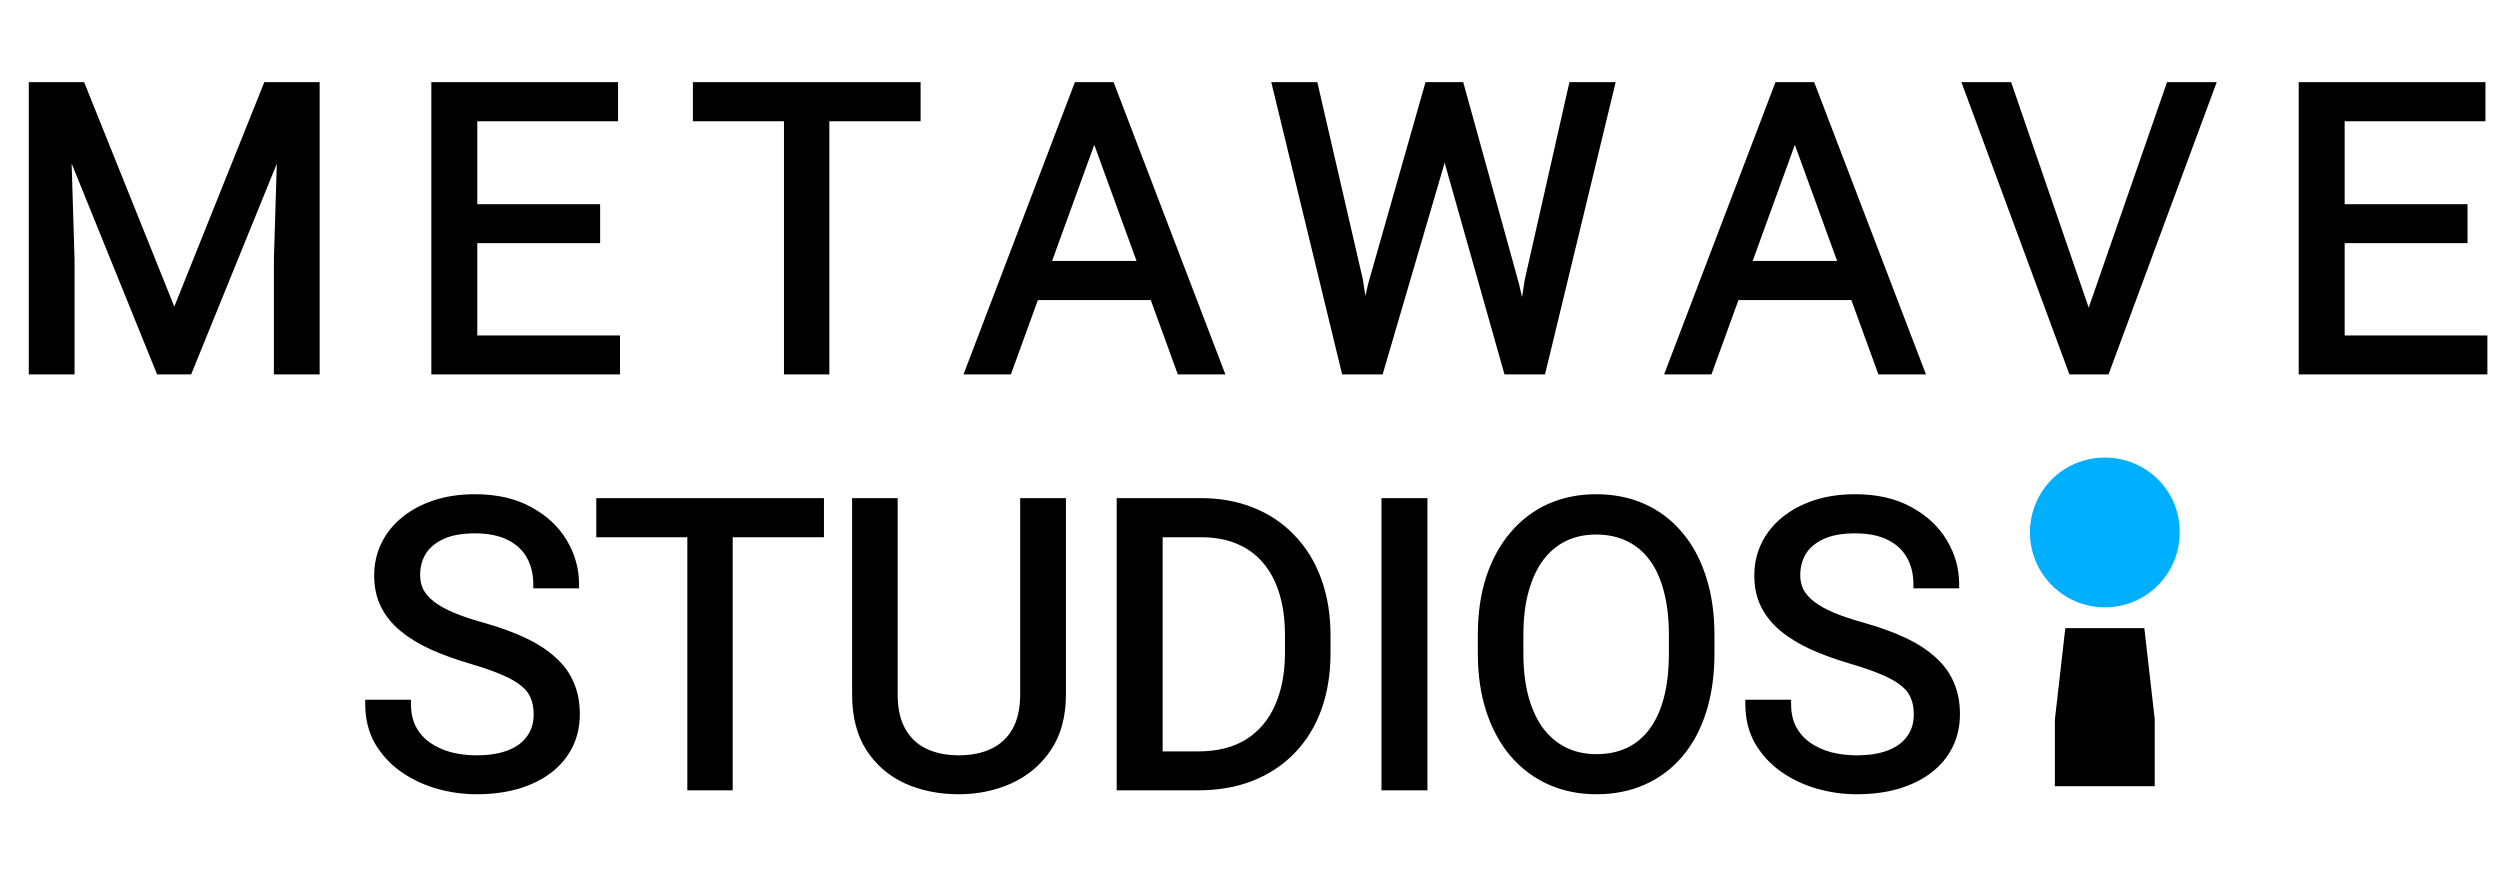 <svg width="601" height="213" viewBox="0 0 601 213" fill="none" xmlns="http://www.w3.org/2000/svg">
<path d="M10.781 20.75H19.547L41.906 76.391L64.219 20.75H73.031L45.281 89H38.438L10.781 20.75ZM7.922 20.75H15.656L16.922 62.375V89H7.922V20.75ZM68.109 20.75H75.844V89H66.844V62.375L68.109 20.75ZM148.054 81.641V89H111.913V81.641H148.054ZM113.741 20.75V89H104.694V20.75H113.741ZM143.272 50.094V57.453H111.913V50.094H143.272ZM147.585 20.75V28.156H111.913V20.75H147.585ZM198.373 20.75V89H189.467V20.75H198.373ZM220.311 20.75V28.156H167.576V20.75H220.311ZM264.911 26.797L242.318 89H233.083L259.099 20.75H265.052L264.911 26.797ZM283.849 89L261.208 26.797L261.068 20.75H267.021L293.13 89H283.849ZM282.677 63.734V71.141H244.333V63.734H282.677ZM329.902 68.375L343.449 20.75H350.012L346.215 39.266L331.637 89H325.121L329.902 68.375ZM315.887 20.75L326.668 67.438L329.902 89H323.434L306.887 20.75H315.887ZM367.543 67.391L378.09 20.75H387.137L370.637 89H364.168L367.543 67.391ZM350.996 20.75L364.168 68.375L368.949 89H362.434L348.371 39.266L344.527 20.75H350.996ZM433.331 26.797L410.737 89H401.503L427.519 20.75H433.472L433.331 26.797ZM452.269 89L429.628 26.797L429.487 20.75H435.441L461.55 89H452.269ZM451.097 63.734V71.141H412.753V63.734H451.097ZM501.557 78.641L521.666 20.75H531.463L506.198 89H499.213L501.557 78.641ZM482.76 20.75L502.682 78.641L505.166 89H498.182L472.963 20.75H482.76ZM596.97 81.641V89H560.829V81.641H596.97ZM562.657 20.75V89H553.611V20.75H562.657ZM592.189 50.094V57.453H560.829V50.094H592.189ZM596.501 20.75V28.156H560.829V20.75H596.501Z" fill="black"/>
<path d="M10.781 20.75V19.75H9.297L9.854 21.126L10.781 20.75ZM19.547 20.75L20.475 20.377L20.223 19.75H19.547V20.75ZM41.906 76.391L40.978 76.763L41.907 79.075L42.834 76.763L41.906 76.391ZM64.219 20.75V19.75H63.542L63.291 20.378L64.219 20.75ZM73.031 20.75L73.958 21.127L74.517 19.75H73.031V20.75ZM45.281 89V90H45.954L46.208 89.377L45.281 89ZM38.438 89L37.511 89.376L37.764 90H38.438V89ZM7.922 20.75V19.75H6.922V20.75H7.922ZM15.656 20.75L16.656 20.72L16.626 19.75H15.656V20.75ZM16.922 62.375H17.922V62.36L17.921 62.345L16.922 62.375ZM16.922 89V90H17.922V89H16.922ZM7.922 89H6.922V90H7.922V89ZM68.109 20.75V19.75H67.139L67.11 20.72L68.109 20.75ZM75.844 20.75H76.844V19.75H75.844V20.75ZM75.844 89V90H76.844V89H75.844ZM66.844 89H65.844V90H66.844V89ZM66.844 62.375L65.844 62.345L65.844 62.36V62.375H66.844ZM10.781 21.75H19.547V19.75H10.781V21.75ZM18.619 21.123L40.978 76.763L42.834 76.018L20.475 20.377L18.619 21.123ZM42.834 76.763L65.147 21.122L63.291 20.378L40.978 76.018L42.834 76.763ZM64.219 21.75H73.031V19.75H64.219V21.75ZM72.105 20.373L44.355 88.623L46.208 89.377L73.958 21.127L72.105 20.373ZM45.281 88H38.438V90H45.281V88ZM39.364 88.624L11.708 20.374L9.854 21.126L37.511 89.376L39.364 88.624ZM7.922 21.75H15.656V19.75H7.922V21.75ZM14.657 20.78L15.922 62.405L17.921 62.345L16.656 20.72L14.657 20.78ZM15.922 62.375V89H17.922V62.375H15.922ZM16.922 88H7.922V90H16.922V88ZM8.922 89V20.75H6.922V89H8.922ZM68.109 21.75H75.844V19.75H68.109V21.75ZM74.844 20.75V89H76.844V20.75H74.844ZM75.844 88H66.844V90H75.844V88ZM67.844 89V62.375H65.844V89H67.844ZM67.843 62.405L69.109 20.78L67.11 20.72L65.844 62.345L67.843 62.405ZM148.054 81.641H149.054V80.641H148.054V81.641ZM148.054 89V90H149.054V89H148.054ZM111.913 89H110.913V90H111.913V89ZM111.913 81.641V80.641H110.913V81.641H111.913ZM113.741 20.75H114.741V19.75H113.741V20.75ZM113.741 89V90H114.741V89H113.741ZM104.694 89H103.694V90H104.694V89ZM104.694 20.75V19.75H103.694V20.75H104.694ZM143.272 50.094H144.272V49.094H143.272V50.094ZM143.272 57.453V58.453H144.272V57.453H143.272ZM111.913 57.453H110.913V58.453H111.913V57.453ZM111.913 50.094V49.094H110.913V50.094H111.913ZM147.585 20.75H148.585V19.75H147.585V20.75ZM147.585 28.156V29.156H148.585V28.156H147.585ZM111.913 28.156H110.913V29.156H111.913V28.156ZM111.913 20.75V19.75H110.913V20.75H111.913ZM147.054 81.641V89H149.054V81.641H147.054ZM148.054 88H111.913V90H148.054V88ZM112.913 89V81.641H110.913V89H112.913ZM111.913 82.641H148.054V80.641H111.913V82.641ZM112.741 20.75V89H114.741V20.75H112.741ZM113.741 88H104.694V90H113.741V88ZM105.694 89V20.75H103.694V89H105.694ZM104.694 21.75H113.741V19.75H104.694V21.75ZM142.272 50.094V57.453H144.272V50.094H142.272ZM143.272 56.453H111.913V58.453H143.272V56.453ZM112.913 57.453V50.094H110.913V57.453H112.913ZM111.913 51.094H143.272V49.094H111.913V51.094ZM146.585 20.75V28.156H148.585V20.75H146.585ZM147.585 27.156H111.913V29.156H147.585V27.156ZM112.913 28.156V20.75H110.913V28.156H112.913ZM111.913 21.75H147.585V19.75H111.913V21.75ZM198.373 20.75H199.373V19.75H198.373V20.75ZM198.373 89V90H199.373V89H198.373ZM189.467 89H188.467V90H189.467V89ZM189.467 20.75V19.75H188.467V20.75H189.467ZM220.311 20.75H221.311V19.75H220.311V20.75ZM220.311 28.156V29.156H221.311V28.156H220.311ZM167.576 28.156H166.576V29.156H167.576V28.156ZM167.576 20.75V19.75H166.576V20.75H167.576ZM197.373 20.75V89H199.373V20.75H197.373ZM198.373 88H189.467V90H198.373V88ZM190.467 89V20.75H188.467V89H190.467ZM189.467 21.75H198.373V19.75H189.467V21.75ZM219.311 20.75V28.156H221.311V20.75H219.311ZM220.311 27.156H167.576V29.156H220.311V27.156ZM168.576 28.156V20.75H166.576V28.156H168.576ZM167.576 21.75H220.311V19.75H167.576V21.75ZM264.911 26.797L265.851 27.138L265.907 26.984L265.911 26.82L264.911 26.797ZM242.318 89V90H243.018L243.257 89.341L242.318 89ZM233.083 89L232.149 88.644L231.632 90H233.083V89ZM259.099 20.75V19.75H258.41L258.164 20.394L259.099 20.75ZM265.052 20.75L266.052 20.773L266.075 19.75H265.052V20.75ZM283.849 89L282.909 89.342L283.149 90H283.849V89ZM261.208 26.797L260.208 26.82L260.212 26.984L260.268 27.139L261.208 26.797ZM261.068 20.75V19.75H260.044L260.068 20.773L261.068 20.75ZM267.021 20.75L267.955 20.393L267.709 19.75H267.021V20.75ZM293.13 89V90H294.583L294.064 88.643L293.13 89ZM282.677 63.734H283.677V62.734H282.677V63.734ZM282.677 71.141V72.141H283.677V71.141H282.677ZM244.333 71.141H243.333V72.141H244.333V71.141ZM244.333 63.734V62.734H243.333V63.734H244.333ZM263.971 26.456L241.378 88.659L243.257 89.341L265.851 27.138L263.971 26.456ZM242.318 88H233.083V90H242.318V88ZM234.018 89.356L260.033 21.106L258.164 20.394L232.149 88.644L234.018 89.356ZM259.099 21.75H265.052V19.75H259.099V21.75ZM264.052 20.727L263.912 26.774L265.911 26.82L266.052 20.773L264.052 20.727ZM284.788 88.658L262.148 26.455L260.268 27.139L282.909 89.342L284.788 88.658ZM262.208 26.774L262.067 20.727L260.068 20.773L260.208 26.82L262.208 26.774ZM261.068 21.75H267.021V19.75H261.068V21.75ZM266.087 21.107L292.196 89.357L294.064 88.643L267.955 20.393L266.087 21.107ZM293.13 88H283.849V90H293.13V88ZM281.677 63.734V71.141H283.677V63.734H281.677ZM282.677 70.141H244.333V72.141H282.677V70.141ZM245.333 71.141V63.734H243.333V71.141H245.333ZM244.333 64.734H282.677V62.734H244.333V64.734ZM329.902 68.375L328.941 68.101L328.934 68.125L328.928 68.149L329.902 68.375ZM343.449 20.75V19.75H342.694L342.488 20.476L343.449 20.75ZM350.012 20.75L350.991 20.951L351.238 19.75H350.012V20.75ZM346.215 39.266L347.175 39.547L347.186 39.507L347.195 39.467L346.215 39.266ZM331.637 89V90H332.386L332.596 89.281L331.637 89ZM325.121 89L324.147 88.774L323.863 90H325.121V89ZM315.887 20.75L316.861 20.525L316.682 19.75H315.887V20.75ZM326.668 67.438L327.657 67.289L327.651 67.251L327.642 67.213L326.668 67.438ZM329.902 89V90H331.064L330.891 88.852L329.902 89ZM323.434 89L322.462 89.236L322.647 90H323.434V89ZM306.887 20.75V19.75H305.615L305.915 20.986L306.887 20.75ZM367.543 67.391L366.568 67.17L366.56 67.203L366.555 67.236L367.543 67.391ZM378.09 20.75V19.75H377.291L377.115 20.529L378.09 20.75ZM387.137 20.75L388.109 20.985L388.407 19.75H387.137V20.75ZM370.637 89V90H371.424L371.609 89.235L370.637 89ZM364.168 89L363.18 88.846L363 90H364.168V89ZM350.996 20.75L351.96 20.483L351.757 19.75H350.996V20.75ZM364.168 68.375L365.142 68.149L365.138 68.129L365.132 68.108L364.168 68.375ZM368.949 89V90H370.208L369.924 88.774L368.949 89ZM362.434 89L361.471 89.272L361.677 90H362.434V89ZM348.371 39.266L347.392 39.469L347.399 39.504L347.409 39.538L348.371 39.266ZM344.527 20.75V19.75H343.299L343.548 20.953L344.527 20.75ZM330.864 68.649L344.411 21.024L342.488 20.476L328.941 68.101L330.864 68.649ZM343.449 21.75H350.012V19.75H343.449V21.75ZM349.032 20.549L345.235 39.065L347.195 39.467L350.991 20.951L349.032 20.549ZM345.255 38.984L330.677 88.719L332.596 89.281L347.175 39.547L345.255 38.984ZM331.637 88H325.121V90H331.637V88ZM326.095 89.226L330.877 68.601L328.928 68.149L324.147 88.774L326.095 89.226ZM314.913 20.975L325.694 67.662L327.642 67.213L316.861 20.525L314.913 20.975ZM325.679 67.586L328.914 89.148L330.891 88.852L327.657 67.289L325.679 67.586ZM329.902 88H323.434V90H329.902V88ZM324.406 88.764L307.859 20.514L305.915 20.986L322.462 89.236L324.406 88.764ZM306.887 21.75H315.887V19.75H306.887V21.75ZM368.518 67.611L379.065 20.971L377.115 20.529L366.568 67.17L368.518 67.611ZM378.09 21.75H387.137V19.75H378.09V21.75ZM386.165 20.515L369.665 88.765L371.609 89.235L388.109 20.985L386.165 20.515ZM370.637 88H364.168V90H370.637V88ZM365.156 89.154L368.531 67.545L366.555 67.236L363.18 88.846L365.156 89.154ZM350.032 21.017L363.204 68.642L365.132 68.108L351.96 20.483L350.032 21.017ZM363.194 68.601L367.975 89.226L369.924 88.774L365.142 68.149L363.194 68.601ZM368.949 88H362.434V90H368.949V88ZM363.396 88.728L349.334 38.993L347.409 39.538L361.471 89.272L363.396 88.728ZM349.35 39.062L345.507 20.547L343.548 20.953L347.392 39.469L349.35 39.062ZM344.527 21.75H350.996V19.75H344.527V21.75ZM433.331 26.797L434.271 27.138L434.327 26.984L434.331 26.82L433.331 26.797ZM410.737 89V90H411.438L411.677 89.341L410.737 89ZM401.503 89L400.569 88.644L400.052 90H401.503V89ZM427.519 20.75V19.75H426.83L426.584 20.394L427.519 20.75ZM433.472 20.75L434.472 20.773L434.495 19.75H433.472V20.75ZM452.269 89L451.329 89.342L451.569 90H452.269V89ZM429.628 26.797L428.628 26.82L428.632 26.984L428.688 27.139L429.628 26.797ZM429.487 20.75V19.75H428.464L428.488 20.773L429.487 20.75ZM435.441 20.75L436.375 20.393L436.129 19.75H435.441V20.75ZM461.55 89V90H463.003L462.484 88.643L461.55 89ZM451.097 63.734H452.097V62.734H451.097V63.734ZM451.097 71.141V72.141H452.097V71.141H451.097ZM412.753 71.141H411.753V72.141H412.753V71.141ZM412.753 63.734V62.734H411.753V63.734H412.753ZM432.391 26.456L409.798 88.659L411.677 89.341L434.271 27.138L432.391 26.456ZM410.737 88H401.503V90H410.737V88ZM402.438 89.356L428.453 21.106L426.584 20.394L400.569 88.644L402.438 89.356ZM427.519 21.75H433.472V19.75H427.519V21.75ZM432.472 20.727L432.332 26.774L434.331 26.82L434.472 20.773L432.472 20.727ZM453.208 88.658L430.568 26.455L428.688 27.139L451.329 89.342L453.208 88.658ZM430.628 26.774L430.487 20.727L428.488 20.773L428.628 26.82L430.628 26.774ZM429.487 21.75H435.441V19.75H429.487V21.75ZM434.507 21.107L460.616 89.357L462.484 88.643L436.375 20.393L434.507 21.107ZM461.55 88H452.269V90H461.55V88ZM450.097 63.734V71.141H452.097V63.734H450.097ZM451.097 70.141H412.753V72.141H451.097V70.141ZM413.753 71.141V63.734H411.753V71.141H413.753ZM412.753 64.734H451.097V62.734H412.753V64.734ZM501.557 78.641L500.612 78.312L500.594 78.365L500.582 78.42L501.557 78.641ZM521.666 20.75V19.75H520.955L520.722 20.422L521.666 20.75ZM531.463 20.75L532.401 21.097L532.9 19.75H531.463V20.75ZM506.198 89V90H506.894L507.135 89.347L506.198 89ZM499.213 89L498.238 88.779L497.962 90H499.213V89ZM482.76 20.75L483.706 20.425L483.473 19.75H482.76V20.75ZM502.682 78.641L503.654 78.407L503.643 78.361L503.627 78.315L502.682 78.641ZM505.166 89V90H506.434L506.139 88.767L505.166 89ZM498.182 89L497.244 89.347L497.485 90H498.182V89ZM472.963 20.75V19.75H471.528L472.025 21.097L472.963 20.75ZM502.502 78.969L522.611 21.078L520.722 20.422L500.612 78.312L502.502 78.969ZM521.666 21.75H531.463V19.75H521.666V21.75ZM530.525 20.403L505.26 88.653L507.135 89.347L532.401 21.097L530.525 20.403ZM506.198 88H499.213V90H506.198V88ZM500.188 89.221L502.532 78.861L500.582 78.42L498.238 88.779L500.188 89.221ZM481.814 21.075L501.736 78.966L503.627 78.315L483.706 20.425L481.814 21.075ZM501.709 78.874L504.194 89.233L506.139 88.767L503.654 78.407L501.709 78.874ZM505.166 88H498.182V90H505.166V88ZM499.12 88.653L473.901 20.403L472.025 21.097L497.244 89.347L499.12 88.653ZM472.963 21.75H482.76V19.75H472.963V21.75ZM596.97 81.641H597.97V80.641H596.97V81.641ZM596.97 89V90H597.97V89H596.97ZM560.829 89H559.829V90H560.829V89ZM560.829 81.641V80.641H559.829V81.641H560.829ZM562.657 20.75H563.657V19.75H562.657V20.75ZM562.657 89V90H563.657V89H562.657ZM553.611 89H552.611V90H553.611V89ZM553.611 20.75V19.75H552.611V20.75H553.611ZM592.189 50.094H593.189V49.094H592.189V50.094ZM592.189 57.453V58.453H593.189V57.453H592.189ZM560.829 57.453H559.829V58.453H560.829V57.453ZM560.829 50.094V49.094H559.829V50.094H560.829ZM596.501 20.75H597.501V19.75H596.501V20.75ZM596.501 28.156V29.156H597.501V28.156H596.501ZM560.829 28.156H559.829V29.156H560.829V28.156ZM560.829 20.75V19.75H559.829V20.75H560.829ZM595.97 81.641V89H597.97V81.641H595.97ZM596.97 88H560.829V90H596.97V88ZM561.829 89V81.641H559.829V89H561.829ZM560.829 82.641H596.97V80.641H560.829V82.641ZM561.657 20.75V89H563.657V20.75H561.657ZM562.657 88H553.611V90H562.657V88ZM554.611 89V20.75H552.611V89H554.611ZM553.611 21.75H562.657V19.75H553.611V21.75ZM591.189 50.094V57.453H593.189V50.094H591.189ZM592.189 56.453H560.829V58.453H592.189V56.453ZM561.829 57.453V50.094H559.829V57.453H561.829ZM560.829 51.094H592.189V49.094H560.829V51.094ZM595.501 20.75V28.156H597.501V20.75H595.501ZM596.501 27.156H560.829V29.156H596.501V27.156ZM561.829 28.156V20.75H559.829V28.156H561.829ZM560.829 21.75H596.501V19.75H560.829V21.75Z" fill="black"/>
<path d="M129.297 171.75C129.297 170.156 129.047 168.75 128.547 167.531C128.078 166.281 127.234 165.156 126.016 164.156C124.828 163.156 123.172 162.203 121.047 161.297C118.953 160.391 116.297 159.469 113.078 158.531C109.703 157.531 106.656 156.422 103.938 155.203C101.219 153.953 98.891 152.531 96.953 150.938C95.016 149.344 93.531 147.516 92.5 145.453C91.469 143.391 90.953 141.031 90.953 138.375C90.953 135.719 91.5 133.266 92.594 131.016C93.688 128.766 95.25 126.812 97.281 125.156C99.344 123.469 101.797 122.156 104.641 121.219C107.484 120.281 110.656 119.812 114.156 119.812C119.281 119.812 123.625 120.797 127.188 122.766C130.781 124.703 133.516 127.25 135.391 130.406C137.266 133.531 138.203 136.875 138.203 140.438H129.203C129.203 137.875 128.656 135.609 127.562 133.641C126.469 131.641 124.812 130.078 122.594 128.953C120.375 127.797 117.562 127.219 114.156 127.219C110.938 127.219 108.281 127.703 106.188 128.672C104.094 129.641 102.531 130.953 101.5 132.609C100.5 134.266 100 136.156 100 138.281C100 139.719 100.297 141.031 100.891 142.219C101.516 143.375 102.469 144.453 103.75 145.453C105.062 146.453 106.719 147.375 108.719 148.219C110.75 149.062 113.172 149.875 115.984 150.656C119.859 151.75 123.203 152.969 126.016 154.312C128.828 155.656 131.141 157.172 132.953 158.859C134.797 160.516 136.156 162.406 137.031 164.531C137.938 166.625 138.391 169 138.391 171.656C138.391 174.438 137.828 176.953 136.703 179.203C135.578 181.453 133.969 183.375 131.875 184.969C129.781 186.562 127.266 187.797 124.328 188.672C121.422 189.516 118.172 189.938 114.578 189.938C111.422 189.938 108.312 189.5 105.25 188.625C102.219 187.75 99.453 186.438 96.953 184.688C94.484 182.938 92.5 180.781 91 178.219C89.531 175.625 88.797 172.625 88.797 169.219H97.797C97.797 171.562 98.25 173.578 99.156 175.266C100.062 176.922 101.297 178.297 102.859 179.391C104.453 180.484 106.25 181.297 108.25 181.828C110.281 182.328 112.391 182.578 114.578 182.578C117.734 182.578 120.406 182.141 122.594 181.266C124.781 180.391 126.438 179.141 127.562 177.516C128.719 175.891 129.297 173.969 129.297 171.75ZM175.141 120.75V189H166.234V120.75H175.141ZM197.078 120.75V128.156H144.344V120.75H197.078ZM246.25 120.75H255.25V166.922C255.25 172.047 254.109 176.312 251.828 179.719C249.547 183.125 246.516 185.688 242.734 187.406C238.984 189.094 234.906 189.938 230.5 189.938C225.875 189.938 221.688 189.094 217.938 187.406C214.219 185.688 211.266 183.125 209.078 179.719C206.922 176.312 205.844 172.047 205.844 166.922V120.75H214.797V166.922C214.797 170.484 215.453 173.422 216.766 175.734C218.078 178.047 219.906 179.766 222.25 180.891C224.625 182.016 227.375 182.578 230.5 182.578C233.656 182.578 236.406 182.016 238.75 180.891C241.125 179.766 242.969 178.047 244.281 175.734C245.594 173.422 246.25 170.484 246.25 166.922V120.75ZM287.922 189H273.672L273.766 181.641H287.922C292.797 181.641 296.859 180.625 300.109 178.594C303.359 176.531 305.797 173.656 307.422 169.969C309.078 166.25 309.906 161.906 309.906 156.938V152.766C309.906 148.859 309.438 145.391 308.5 142.359C307.562 139.297 306.188 136.719 304.375 134.625C302.562 132.5 300.344 130.891 297.719 129.797C295.125 128.703 292.141 128.156 288.766 128.156H273.391V120.75H288.766C293.234 120.75 297.312 121.5 301 123C304.688 124.469 307.859 126.609 310.516 129.422C313.203 132.203 315.266 135.578 316.703 139.547C318.141 143.484 318.859 147.922 318.859 152.859V156.938C318.859 161.875 318.141 166.328 316.703 170.297C315.266 174.234 313.188 177.594 310.469 180.375C307.781 183.156 304.531 185.297 300.719 186.797C296.938 188.266 292.672 189 287.922 189ZM278.5 120.75V189H269.453V120.75H278.5ZM342.156 120.75V189H333.109V120.75H342.156ZM411.156 152.719V157.031C411.156 162.156 410.516 166.75 409.234 170.812C407.953 174.875 406.109 178.328 403.703 181.172C401.297 184.016 398.406 186.188 395.031 187.688C391.688 189.188 387.938 189.938 383.781 189.938C379.75 189.938 376.047 189.188 372.672 187.688C369.328 186.188 366.422 184.016 363.953 181.172C361.516 178.328 359.625 174.875 358.281 170.812C356.938 166.75 356.266 162.156 356.266 157.031V152.719C356.266 147.594 356.922 143.016 358.234 138.984C359.578 134.922 361.469 131.469 363.906 128.625C366.344 125.75 369.234 123.562 372.578 122.062C375.953 120.562 379.656 119.812 383.688 119.812C387.844 119.812 391.594 120.562 394.938 122.062C398.312 123.562 401.203 125.75 403.609 128.625C406.047 131.469 407.906 134.922 409.188 138.984C410.5 143.016 411.156 147.594 411.156 152.719ZM402.203 157.031V152.625C402.203 148.562 401.781 144.969 400.938 141.844C400.125 138.719 398.922 136.094 397.328 133.969C395.734 131.844 393.781 130.234 391.469 129.141C389.188 128.047 386.594 127.5 383.688 127.5C380.875 127.5 378.328 128.047 376.047 129.141C373.797 130.234 371.859 131.844 370.234 133.969C368.641 136.094 367.406 138.719 366.531 141.844C365.656 144.969 365.219 148.562 365.219 152.625V157.031C365.219 161.125 365.656 164.75 366.531 167.906C367.406 171.031 368.656 173.672 370.281 175.828C371.938 177.953 373.891 179.562 376.141 180.656C378.422 181.75 380.969 182.297 383.781 182.297C386.719 182.297 389.328 181.75 391.609 180.656C393.891 179.562 395.812 177.953 397.375 175.828C398.969 173.672 400.172 171.031 400.984 167.906C401.797 164.75 402.203 161.125 402.203 157.031ZM461.078 171.75C461.078 170.156 460.828 168.75 460.328 167.531C459.859 166.281 459.016 165.156 457.797 164.156C456.609 163.156 454.953 162.203 452.828 161.297C450.734 160.391 448.078 159.469 444.859 158.531C441.484 157.531 438.438 156.422 435.719 155.203C433 153.953 430.672 152.531 428.734 150.938C426.797 149.344 425.312 147.516 424.281 145.453C423.25 143.391 422.734 141.031 422.734 138.375C422.734 135.719 423.281 133.266 424.375 131.016C425.469 128.766 427.031 126.812 429.062 125.156C431.125 123.469 433.578 122.156 436.422 121.219C439.266 120.281 442.438 119.812 445.938 119.812C451.062 119.812 455.406 120.797 458.969 122.766C462.562 124.703 465.297 127.25 467.172 130.406C469.047 133.531 469.984 136.875 469.984 140.438H460.984C460.984 137.875 460.438 135.609 459.344 133.641C458.25 131.641 456.594 130.078 454.375 128.953C452.156 127.797 449.344 127.219 445.938 127.219C442.719 127.219 440.062 127.703 437.969 128.672C435.875 129.641 434.312 130.953 433.281 132.609C432.281 134.266 431.781 136.156 431.781 138.281C431.781 139.719 432.078 141.031 432.672 142.219C433.297 143.375 434.25 144.453 435.531 145.453C436.844 146.453 438.5 147.375 440.5 148.219C442.531 149.062 444.953 149.875 447.766 150.656C451.641 151.75 454.984 152.969 457.797 154.312C460.609 155.656 462.922 157.172 464.734 158.859C466.578 160.516 467.938 162.406 468.812 164.531C469.719 166.625 470.172 169 470.172 171.656C470.172 174.438 469.609 176.953 468.484 179.203C467.359 181.453 465.75 183.375 463.656 184.969C461.562 186.562 459.047 187.797 456.109 188.672C453.203 189.516 449.953 189.938 446.359 189.938C443.203 189.938 440.094 189.5 437.031 188.625C434 187.75 431.234 186.438 428.734 184.688C426.266 182.938 424.281 180.781 422.781 178.219C421.312 175.625 420.578 172.625 420.578 169.219H429.578C429.578 171.562 430.031 173.578 430.938 175.266C431.844 176.922 433.078 178.297 434.641 179.391C436.234 180.484 438.031 181.297 440.031 181.828C442.062 182.328 444.172 182.578 446.359 182.578C449.516 182.578 452.188 182.141 454.375 181.266C456.562 180.391 458.219 179.141 459.344 177.516C460.5 175.891 461.078 173.969 461.078 171.75Z" fill="black"/>
<path d="M128.547 167.531L127.611 167.882L127.616 167.897L127.622 167.911L128.547 167.531ZM126.016 164.156L125.371 164.921L125.381 164.929L126.016 164.156ZM121.047 161.297L120.65 162.215L120.655 162.217L121.047 161.297ZM113.078 158.531L112.794 159.49L112.798 159.491L113.078 158.531ZM103.938 155.203L103.52 156.112L103.528 156.116L103.938 155.203ZM97.281 125.156L97.913 125.931L97.915 125.93L97.281 125.156ZM127.188 122.766L126.704 123.641L126.713 123.646L127.188 122.766ZM135.391 130.406L134.531 130.917L134.533 130.921L135.391 130.406ZM138.203 140.438V141.438H139.203V140.438H138.203ZM129.203 140.438H128.203V141.438H129.203V140.438ZM127.562 133.641L126.685 134.12L126.688 134.126L127.562 133.641ZM122.594 128.953L122.132 129.84L122.142 129.845L122.594 128.953ZM101.5 132.609L100.651 132.081L100.644 132.093L101.5 132.609ZM100.891 142.219L99.996 142.666L100.003 142.68L100.011 142.694L100.891 142.219ZM103.75 145.453L103.135 146.241L103.144 146.249L103.75 145.453ZM108.719 148.219L108.33 149.14L108.335 149.142L108.719 148.219ZM115.984 150.656L116.256 149.694L116.252 149.693L115.984 150.656ZM132.953 158.859L132.272 159.591L132.278 159.597L132.285 159.603L132.953 158.859ZM137.031 164.531L136.107 164.912L136.11 164.92L136.114 164.928L137.031 164.531ZM124.328 188.672L124.607 189.632L124.614 189.63L124.328 188.672ZM105.25 188.625L104.973 189.586L104.975 189.587L105.25 188.625ZM96.953 184.688L96.375 185.503L96.38 185.507L96.953 184.688ZM91 178.219L90.13 178.711L90.133 178.718L90.137 178.724L91 178.219ZM88.797 169.219V168.219H87.797V169.219H88.797ZM97.797 169.219H98.797V168.219H97.797V169.219ZM99.156 175.266L98.275 175.739L98.279 175.746L99.156 175.266ZM102.859 179.391L102.286 180.21L102.294 180.215L102.859 179.391ZM108.25 181.828L107.993 182.795L108.002 182.797L108.011 182.799L108.25 181.828ZM127.562 177.516L126.748 176.936L126.74 176.946L127.562 177.516ZM130.297 171.75C130.297 170.053 130.031 168.513 129.472 167.152L127.622 167.911C128.063 168.987 128.297 170.26 128.297 171.75H130.297ZM129.483 167.18C128.942 165.738 127.98 164.474 126.65 163.383L125.381 164.929C126.489 165.838 127.214 166.825 127.611 167.882L129.483 167.18ZM126.66 163.391C125.369 162.305 123.615 161.305 121.439 160.377L120.655 162.217C122.728 163.101 124.287 164.008 125.371 164.921L126.66 163.391ZM121.444 160.379C119.299 159.451 116.6 158.515 113.358 157.571L112.798 159.491C115.994 160.422 118.607 161.331 120.65 162.215L121.444 160.379ZM113.362 157.572C110.022 156.583 107.018 155.488 104.347 154.291L103.528 156.116C106.294 157.355 109.384 158.48 112.794 159.49L113.362 157.572ZM104.355 154.295C101.7 153.074 99.448 151.695 97.588 150.165L96.318 151.71C98.333 153.367 100.737 154.832 103.52 156.112L104.355 154.295ZM97.588 150.165C95.749 148.653 94.358 146.932 93.394 145.006L91.606 145.9C92.705 148.099 94.282 150.035 96.318 151.71L97.588 150.165ZM93.394 145.006C92.442 143.102 91.953 140.9 91.953 138.375H89.953C89.953 141.163 90.495 143.679 91.606 145.9L93.394 145.006ZM91.953 138.375C91.953 135.861 92.47 133.558 93.493 131.453L91.694 130.578C90.53 132.973 89.953 135.577 89.953 138.375H91.953ZM93.493 131.453C94.52 129.34 95.989 127.5 97.913 125.931L96.649 124.381C94.511 126.125 92.855 128.192 91.694 130.578L93.493 131.453ZM97.915 125.93C99.871 124.329 102.212 123.072 104.954 122.168L104.328 120.269C101.382 121.24 98.817 122.608 96.648 124.382L97.915 125.93ZM104.954 122.168C107.681 121.269 110.745 120.812 114.156 120.812V118.812C110.567 118.812 107.288 119.293 104.328 120.269L104.954 122.168ZM114.156 120.812C119.155 120.812 123.323 121.773 126.704 123.641L127.671 121.89C123.927 119.821 119.407 118.812 114.156 118.812V120.812ZM126.713 123.646C130.166 125.507 132.759 127.934 134.531 130.917L136.25 129.896C134.273 126.566 131.397 123.899 127.662 121.885L126.713 123.646ZM134.533 130.921C136.317 133.894 137.203 137.061 137.203 140.438H139.203C139.203 136.689 138.214 133.168 136.248 129.892L134.533 130.921ZM138.203 139.438H129.203V141.438H138.203V139.438ZM130.203 140.438C130.203 137.729 129.624 135.292 128.437 133.155L126.688 134.126C127.689 135.927 128.203 138.021 128.203 140.438H130.203ZM128.44 133.161C127.24 130.967 125.428 129.269 123.046 128.061L122.142 129.845C124.197 130.887 125.697 132.314 126.685 134.12L128.44 133.161ZM123.056 128.066C120.652 126.814 117.668 126.219 114.156 126.219V128.219C117.457 128.219 120.098 128.78 122.132 129.84L123.056 128.066ZM114.156 126.219C110.846 126.219 108.034 126.716 105.768 127.764L106.607 129.579C108.528 128.691 111.029 128.219 114.156 128.219V126.219ZM105.768 127.764C103.53 128.8 101.803 130.231 100.651 132.081L102.349 133.138C103.26 131.675 104.658 130.482 106.607 129.579L105.768 127.764ZM100.644 132.093C99.541 133.92 99 135.993 99 138.281H101C101 136.32 101.459 134.611 102.356 133.126L100.644 132.093ZM99 138.281C99 139.861 99.327 141.328 99.996 142.666L101.785 141.772C101.266 140.734 101 139.577 101 138.281H99ZM100.011 142.694C100.715 143.997 101.77 145.176 103.135 146.241L104.365 144.665C103.168 143.73 102.316 142.753 101.77 141.743L100.011 142.694ZM103.144 146.249C104.541 147.313 106.275 148.273 108.33 149.14L109.107 147.297C107.162 146.477 105.584 145.594 104.356 144.658L103.144 146.249ZM108.335 149.142C110.414 150.006 112.877 150.831 115.717 151.62L116.252 149.693C113.467 148.919 111.086 148.119 109.102 147.295L108.335 149.142ZM115.713 151.619C119.548 152.701 122.836 153.901 125.585 155.215L126.447 153.41C123.571 152.036 120.171 150.799 116.256 149.694L115.713 151.619ZM125.585 155.215C128.328 156.526 130.55 157.988 132.272 159.591L133.635 158.127C131.731 156.356 129.328 154.787 126.447 153.41L125.585 155.215ZM132.285 159.603C134.026 161.167 135.293 162.936 136.107 164.912L137.956 164.151C137.019 161.876 135.568 159.864 133.621 158.115L132.285 159.603ZM136.114 164.928C136.957 166.878 137.391 169.114 137.391 171.656H139.391C139.391 168.886 138.918 166.372 137.949 164.134L136.114 164.928ZM137.391 171.656C137.391 174.299 136.857 176.659 135.809 178.756L137.598 179.65C138.799 177.247 139.391 174.576 139.391 171.656H137.391ZM135.809 178.756C134.755 180.863 133.247 182.667 131.269 184.173L132.481 185.764C134.69 184.083 136.401 182.043 137.598 179.65L135.809 178.756ZM131.269 184.173C129.286 185.683 126.883 186.867 124.043 187.713L124.614 189.63C127.648 188.726 130.276 187.442 132.481 185.764L131.269 184.173ZM124.049 187.712C121.249 188.525 118.095 188.938 114.578 188.938V190.938C118.249 190.938 121.595 190.507 124.607 189.632L124.049 187.712ZM114.578 188.938C111.516 188.938 108.499 188.513 105.525 187.663L104.975 189.587C108.126 190.487 111.328 190.938 114.578 190.938V188.938ZM105.527 187.664C102.598 186.819 99.933 185.553 97.527 183.868L96.38 185.507C98.973 187.322 101.839 188.681 104.973 189.586L105.527 187.664ZM97.531 183.872C95.176 182.202 93.29 180.151 91.863 177.714L90.137 178.724C91.71 181.411 93.793 183.673 96.375 185.503L97.531 183.872ZM91.87 177.726C90.498 175.303 89.797 172.477 89.797 169.219H87.797C87.797 172.773 88.564 175.947 90.13 178.711L91.87 177.726ZM88.797 170.219H97.797V168.219H88.797V170.219ZM96.797 169.219C96.797 171.691 97.275 173.877 98.275 175.739L100.037 174.792C99.225 173.28 98.797 171.434 98.797 169.219H96.797ZM98.279 175.746C99.26 177.538 100.599 179.029 102.286 180.21L103.433 178.571C101.995 177.565 100.865 176.306 100.034 174.786L98.279 175.746ZM102.294 180.215C103.988 181.378 105.891 182.236 107.993 182.795L108.507 180.862C106.609 180.358 104.918 179.591 103.425 178.566L102.294 180.215ZM108.011 182.799C110.124 183.319 112.314 183.578 114.578 183.578V181.578C112.467 181.578 110.439 181.337 108.489 180.857L108.011 182.799ZM114.578 183.578C117.821 183.578 120.627 183.129 122.965 182.194L122.222 180.337C120.186 181.152 117.648 181.578 114.578 181.578V183.578ZM122.965 182.194C125.299 181.26 127.128 179.9 128.385 178.085L126.74 176.946C125.747 178.381 124.263 179.521 122.222 180.337L122.965 182.194ZM128.377 178.095C129.667 176.282 130.297 174.152 130.297 171.75H128.297C128.297 173.785 127.77 175.499 126.748 176.936L128.377 178.095ZM175.141 120.75H176.141V119.75H175.141V120.75ZM175.141 189V190H176.141V189H175.141ZM166.234 189H165.234V190H166.234V189ZM166.234 120.75V119.75H165.234V120.75H166.234ZM197.078 120.75H198.078V119.75H197.078V120.75ZM197.078 128.156V129.156H198.078V128.156H197.078ZM144.344 128.156H143.344V129.156H144.344V128.156ZM144.344 120.75V119.75H143.344V120.75H144.344ZM174.141 120.75V189H176.141V120.75H174.141ZM175.141 188H166.234V190H175.141V188ZM167.234 189V120.75H165.234V189H167.234ZM166.234 121.75H175.141V119.75H166.234V121.75ZM196.078 120.75V128.156H198.078V120.75H196.078ZM197.078 127.156H144.344V129.156H197.078V127.156ZM145.344 128.156V120.75H143.344V128.156H145.344ZM144.344 121.75H197.078V119.75H144.344V121.75ZM246.25 120.75V119.75H245.25V120.75H246.25ZM255.25 120.75H256.25V119.75H255.25V120.75ZM242.734 187.406L243.145 188.318L243.148 188.317L242.734 187.406ZM217.938 187.406L217.518 188.314L217.527 188.318L217.938 187.406ZM209.078 179.719L208.233 180.254L208.237 180.259L209.078 179.719ZM205.844 120.75V119.75H204.844V120.75H205.844ZM214.797 120.75H215.797V119.75H214.797V120.75ZM222.25 180.891L221.817 181.792L221.822 181.794L222.25 180.891ZM238.75 180.891L238.322 179.987L238.317 179.989L238.75 180.891ZM246.25 121.75H255.25V119.75H246.25V121.75ZM254.25 120.75V166.922H256.25V120.75H254.25ZM254.25 166.922C254.25 171.898 253.144 175.958 250.997 179.162L252.659 180.275C255.075 176.667 256.25 172.195 256.25 166.922H254.25ZM250.997 179.162C248.821 182.412 245.935 184.853 242.321 186.496L243.148 188.317C247.096 186.522 250.273 183.838 252.659 180.275L250.997 179.162ZM242.324 186.494C238.712 188.12 234.775 188.938 230.5 188.938V190.938C235.037 190.938 239.257 190.068 243.145 188.318L242.324 186.494ZM230.5 188.938C225.999 188.938 221.954 188.117 218.348 186.494L217.527 188.318C221.421 190.071 225.751 190.938 230.5 190.938V188.938ZM218.357 186.499C214.809 184.859 212.003 182.423 209.92 179.178L208.237 180.259C210.528 183.827 213.629 186.516 217.518 188.314L218.357 186.499ZM209.923 179.184C207.892 175.976 206.844 171.908 206.844 166.922H204.844C204.844 172.185 205.951 176.649 208.233 180.254L209.923 179.184ZM206.844 166.922V120.75H204.844V166.922H206.844ZM205.844 121.75H214.797V119.75H205.844V121.75ZM213.797 120.75V166.922H215.797V120.75H213.797ZM213.797 166.922C213.797 170.601 214.474 173.722 215.896 176.228L217.635 175.241C216.432 173.121 215.797 170.368 215.797 166.922H213.797ZM215.896 176.228C217.307 178.714 219.285 180.577 221.817 181.792L222.683 179.989C220.527 178.954 218.85 177.38 217.635 175.241L215.896 176.228ZM221.822 181.794C224.354 182.994 227.255 183.578 230.5 183.578V181.578C227.495 181.578 224.896 181.038 222.678 179.987L221.822 181.794ZM230.5 183.578C233.775 183.578 236.678 182.994 239.183 181.792L238.317 179.989C236.134 181.037 233.538 181.578 230.5 181.578V183.578ZM239.178 181.794C241.741 180.58 243.738 178.717 245.151 176.228L243.412 175.241C242.199 177.377 240.509 178.951 238.322 179.987L239.178 181.794ZM245.151 176.228C246.573 173.722 247.25 170.601 247.25 166.922H245.25C245.25 170.368 244.614 173.121 243.412 175.241L245.151 176.228ZM247.25 166.922V120.75H245.25V166.922H247.25ZM273.672 189L272.672 188.987L272.659 190H273.672V189ZM273.766 181.641V180.641H272.778L272.766 181.628L273.766 181.641ZM300.109 178.594L300.639 179.442L300.645 179.438L300.109 178.594ZM307.422 169.969L306.508 169.562L306.507 169.565L307.422 169.969ZM308.5 142.359L307.544 142.652L307.545 142.655L308.5 142.359ZM304.375 134.625L303.614 135.274L303.619 135.28L304.375 134.625ZM297.719 129.797L297.33 130.718L297.334 130.72L297.719 129.797ZM273.391 128.156H272.391V129.156H273.391V128.156ZM273.391 120.75V119.75H272.391V120.75H273.391ZM301 123L300.623 123.926L300.63 123.929L301 123ZM310.516 129.422L309.789 130.109L309.797 130.117L310.516 129.422ZM316.703 139.547L315.763 139.887L315.764 139.89L316.703 139.547ZM316.703 170.297L317.642 170.64L317.643 170.637L316.703 170.297ZM310.469 180.375L309.754 179.676L309.75 179.68L310.469 180.375ZM300.719 186.797L301.081 187.729L301.085 187.727L300.719 186.797ZM278.5 120.75H279.5V119.75H278.5V120.75ZM278.5 189V190H279.5V189H278.5ZM269.453 189H268.453V190H269.453V189ZM269.453 120.75V119.75H268.453V120.75H269.453ZM287.922 188H273.672V190H287.922V188ZM274.672 189.013L274.766 181.653L272.766 181.628L272.672 188.987L274.672 189.013ZM273.766 182.641H287.922V180.641H273.766V182.641ZM287.922 182.641C292.934 182.641 297.192 181.596 300.639 179.442L299.579 177.746C296.526 179.654 292.66 180.641 287.922 180.641V182.641ZM300.645 179.438C304.071 177.264 306.636 174.232 308.337 170.372L306.507 169.565C304.958 173.081 302.648 175.798 299.574 177.749L300.645 179.438ZM308.335 170.376C310.06 166.504 310.906 162.016 310.906 156.938H308.906C308.906 161.796 308.096 165.996 306.508 169.562L308.335 170.376ZM310.906 156.938V152.766H308.906V156.938H310.906ZM310.906 152.766C310.906 148.781 310.428 145.21 309.455 142.064L307.545 142.655C308.447 145.571 308.906 148.937 308.906 152.766H310.906ZM309.456 142.067C308.484 138.892 307.048 136.185 305.131 133.97L303.619 135.28C305.327 137.253 306.641 139.702 307.544 142.652L309.456 142.067ZM305.136 133.976C303.219 131.729 300.871 130.027 298.103 128.874L297.334 130.72C299.817 131.754 301.906 133.271 303.614 135.274L305.136 133.976ZM298.107 128.875C295.369 127.721 292.248 127.156 288.766 127.156V129.156C292.033 129.156 294.881 129.686 297.33 130.718L298.107 128.875ZM288.766 127.156H273.391V129.156H288.766V127.156ZM274.391 128.156V120.75H272.391V128.156H274.391ZM273.391 121.75H288.766V119.75H273.391V121.75ZM288.766 121.75C293.121 121.75 297.069 122.481 300.623 123.926L301.377 122.074C297.556 120.519 293.348 119.75 288.766 119.75V121.75ZM300.63 123.929C304.186 125.345 307.235 127.405 309.789 130.108L311.243 128.735C308.484 125.814 305.189 123.592 301.37 122.071L300.63 123.929ZM309.797 130.117C312.378 132.788 314.369 136.039 315.763 139.887L317.643 139.206C316.162 135.117 314.029 131.618 311.235 128.727L309.797 130.117ZM315.764 139.89C317.155 143.7 317.859 148.018 317.859 152.859H319.859C319.859 147.825 319.127 143.269 317.642 139.204L315.764 139.89ZM317.859 152.859V156.938H319.859V152.859H317.859ZM317.859 156.938C317.859 161.778 317.155 166.114 315.763 169.956L317.643 170.637C319.126 166.543 319.859 161.972 319.859 156.938H317.859ZM315.764 169.954C314.371 173.769 312.366 177.004 309.754 179.676L311.184 181.074C314.009 178.184 316.16 174.7 317.642 170.64L315.764 169.954ZM309.75 179.68C307.167 182.352 304.04 184.416 300.353 185.866L301.085 187.727C305.022 186.178 308.395 183.96 311.188 181.07L309.75 179.68ZM300.357 185.865C296.709 187.282 292.569 188 287.922 188V190C292.775 190 297.166 189.25 301.081 187.729L300.357 185.865ZM277.5 120.75V189H279.5V120.75H277.5ZM278.5 188H269.453V190H278.5V188ZM270.453 189V120.75H268.453V189H270.453ZM269.453 121.75H278.5V119.75H269.453V121.75ZM342.156 120.75H343.156V119.75H342.156V120.75ZM342.156 189V190H343.156V189H342.156ZM333.109 189H332.109V190H333.109V189ZM333.109 120.75V119.75H332.109V120.75H333.109ZM341.156 120.75V189H343.156V120.75H341.156ZM342.156 188H333.109V190H342.156V188ZM334.109 189V120.75H332.109V189H334.109ZM333.109 121.75H342.156V119.75H333.109V121.75ZM395.031 187.688L394.625 186.774L394.622 186.775L395.031 187.688ZM372.672 187.688L372.263 188.6L372.266 188.601L372.672 187.688ZM363.953 181.172L363.194 181.823L363.198 181.827L363.953 181.172ZM358.234 138.984L357.285 138.67L357.284 138.675L358.234 138.984ZM363.906 128.625L364.666 129.276L364.669 129.272L363.906 128.625ZM372.578 122.062L372.172 121.149L372.169 121.15L372.578 122.062ZM394.938 122.062L394.528 122.975L394.531 122.976L394.938 122.062ZM403.609 128.625L402.842 129.267L402.85 129.276L403.609 128.625ZM409.188 138.984L408.234 139.285L408.237 139.294L409.188 138.984ZM400.938 141.844L399.97 142.095L399.972 142.104L400.938 141.844ZM391.469 129.141L391.036 130.042L391.041 130.045L391.469 129.141ZM376.047 129.141L375.615 128.239L375.61 128.241L376.047 129.141ZM370.234 133.969L369.44 133.361L369.434 133.369L370.234 133.969ZM366.531 167.906L365.568 168.173L365.568 168.176L366.531 167.906ZM370.281 175.828L369.483 176.43L369.488 176.436L369.493 176.443L370.281 175.828ZM376.141 180.656L375.703 181.556L375.708 181.558L376.141 180.656ZM397.375 175.828L396.571 175.234L396.569 175.236L397.375 175.828ZM400.984 167.906L401.952 168.158L401.953 168.156L400.984 167.906ZM410.156 152.719V157.031H412.156V152.719H410.156ZM410.156 157.031C410.156 162.074 409.526 166.564 408.281 170.512L410.188 171.113C411.506 166.936 412.156 162.238 412.156 157.031H410.156ZM408.281 170.512C407.034 174.466 405.249 177.797 402.94 180.526L404.467 181.818C406.97 178.859 408.873 175.284 410.188 171.113L408.281 170.512ZM402.94 180.526C400.63 183.256 397.861 185.335 394.625 186.774L395.437 188.601C398.951 187.04 401.964 184.776 404.467 181.818L402.94 180.526ZM394.622 186.775C391.423 188.21 387.815 188.938 383.781 188.938V190.938C388.06 190.938 391.952 190.165 395.441 188.6L394.622 186.775ZM383.781 188.938C379.877 188.938 376.314 188.212 373.078 186.774L372.266 188.601C375.78 190.163 379.623 190.938 383.781 190.938V188.938ZM373.081 186.775C369.874 185.336 367.084 183.253 364.708 180.516L363.198 181.827C365.759 184.778 368.783 187.039 372.263 188.6L373.081 186.775ZM364.712 180.521C362.371 177.789 360.539 174.455 359.231 170.498L357.332 171.127C358.711 175.295 360.66 178.867 363.194 181.823L364.712 180.521ZM359.231 170.498C357.926 166.555 357.266 162.07 357.266 157.031H355.266C355.266 162.243 355.949 166.945 357.332 171.127L359.231 170.498ZM357.266 157.031V152.719H355.266V157.031H357.266ZM357.266 152.719C357.266 147.678 357.911 143.207 359.185 139.294L357.284 138.675C355.932 142.824 355.266 147.51 355.266 152.719H357.266ZM359.184 139.298C360.492 135.342 362.324 132.008 364.666 129.276L363.147 127.974C360.614 130.93 358.664 134.502 357.285 138.67L359.184 139.298ZM364.669 129.272C367.013 126.507 369.784 124.412 372.987 122.975L372.169 121.15C368.685 122.713 365.675 124.993 363.143 127.978L364.669 129.272ZM372.984 122.976C376.22 121.538 379.783 120.812 383.688 120.812V118.812C379.529 118.812 375.686 119.587 372.172 121.149L372.984 122.976ZM383.688 120.812C387.722 120.812 391.329 121.54 394.528 122.975L395.347 121.15C391.858 119.585 387.966 118.812 383.688 118.812V120.812ZM394.531 122.976C397.765 124.413 400.533 126.507 402.843 129.267L404.376 127.983C401.874 124.993 398.86 122.712 395.344 121.149L394.531 122.976ZM402.85 129.276C405.189 132.004 406.988 135.334 408.234 139.285L410.141 138.684C408.825 134.51 406.905 130.933 404.369 127.974L402.85 129.276ZM408.237 139.294C409.511 143.207 410.156 147.678 410.156 152.719H412.156C412.156 147.51 411.489 142.824 410.138 138.675L408.237 139.294ZM403.203 157.031V152.625H401.203V157.031H403.203ZM403.203 152.625C403.203 148.496 402.775 144.811 401.903 141.583L399.972 142.104C400.788 145.126 401.203 148.629 401.203 152.625H403.203ZM401.905 141.592C401.067 138.368 399.815 135.618 398.128 133.369L396.528 134.569C398.029 136.57 399.183 139.07 399.97 142.095L401.905 141.592ZM398.128 133.369C396.441 131.119 394.362 129.403 391.896 128.237L391.041 130.045C393.201 131.066 395.028 132.569 396.528 134.569L398.128 133.369ZM391.901 128.239C389.466 127.071 386.721 126.5 383.688 126.5V128.5C386.466 128.5 388.909 129.022 391.036 130.042L391.901 128.239ZM383.688 126.5C380.742 126.5 378.045 127.074 375.615 128.239L376.479 130.042C378.611 129.02 381.008 128.5 383.688 128.5V126.5ZM375.61 128.241C373.21 129.408 371.153 131.121 369.44 133.361L371.029 134.576C372.566 132.566 374.384 131.061 376.484 130.04L375.61 128.241ZM369.434 133.369C367.752 135.612 366.469 138.355 365.568 141.574L367.494 142.113C368.343 139.082 369.529 136.575 371.034 134.569L369.434 133.369ZM365.568 141.574C364.663 144.806 364.219 148.493 364.219 152.625H366.219C366.219 148.632 366.649 145.132 367.494 142.113L365.568 141.574ZM364.219 152.625V157.031H366.219V152.625H364.219ZM364.219 157.031C364.219 161.194 364.663 164.912 365.568 168.173L367.495 167.639C366.649 164.588 366.219 161.056 366.219 157.031H364.219ZM365.568 168.176C366.47 171.397 367.769 174.156 369.483 176.43L371.08 175.226C369.543 173.187 368.342 170.665 367.494 167.637L365.568 168.176ZM369.493 176.443C371.235 178.679 373.306 180.39 375.703 181.556L376.578 179.757C374.476 178.735 372.64 177.227 371.07 175.213L369.493 176.443ZM375.708 181.558C378.139 182.723 380.836 183.297 383.781 183.297V181.297C381.102 181.297 378.705 180.777 376.573 179.755L375.708 181.558ZM383.781 183.297C386.844 183.297 389.605 182.726 392.042 181.558L391.177 179.755C389.051 180.774 386.593 181.297 383.781 181.297V183.297ZM392.042 181.558C394.477 180.39 396.525 178.672 398.181 176.421L396.569 175.236C395.1 177.234 393.304 178.735 391.177 179.755L392.042 181.558ZM398.179 176.423C399.863 174.145 401.114 171.382 401.952 168.158L400.017 167.655C399.23 170.681 398.075 173.199 396.571 175.234L398.179 176.423ZM401.953 168.156C402.791 164.9 403.203 161.189 403.203 157.031H401.203C401.203 161.061 400.803 164.6 400.016 167.657L401.953 168.156ZM460.328 167.531L459.392 167.882L459.397 167.897L459.403 167.911L460.328 167.531ZM457.797 164.156L457.153 164.921L457.163 164.929L457.797 164.156ZM452.828 161.297L452.431 162.215L452.436 162.217L452.828 161.297ZM444.859 158.531L444.575 159.49L444.58 159.491L444.859 158.531ZM435.719 155.203L435.301 156.112L435.31 156.116L435.719 155.203ZM429.062 125.156L429.694 125.931L429.696 125.93L429.062 125.156ZM458.969 122.766L458.485 123.641L458.494 123.646L458.969 122.766ZM467.172 130.406L466.312 130.917L466.314 130.921L467.172 130.406ZM469.984 140.438V141.438H470.984V140.438H469.984ZM460.984 140.438H459.984V141.438H460.984V140.438ZM459.344 133.641L458.466 134.12L458.47 134.126L459.344 133.641ZM454.375 128.953L453.913 129.84L453.923 129.845L454.375 128.953ZM433.281 132.609L432.432 132.081L432.425 132.093L433.281 132.609ZM432.672 142.219L431.777 142.666L431.785 142.68L431.792 142.694L432.672 142.219ZM435.531 145.453L434.916 146.241L434.925 146.249L435.531 145.453ZM440.5 148.219L440.111 149.14L440.116 149.142L440.5 148.219ZM447.766 150.656L448.037 149.694L448.033 149.693L447.766 150.656ZM464.734 158.859L464.053 159.591L464.059 159.597L464.066 159.603L464.734 158.859ZM468.812 164.531L467.888 164.912L467.891 164.92L467.895 164.928L468.812 164.531ZM456.109 188.672L456.388 189.632L456.395 189.63L456.109 188.672ZM437.031 188.625L436.754 189.586L436.757 189.587L437.031 188.625ZM428.734 184.688L428.156 185.503L428.161 185.507L428.734 184.688ZM422.781 178.219L421.911 178.711L421.915 178.718L421.918 178.724L422.781 178.219ZM420.578 169.219V168.219H419.578V169.219H420.578ZM429.578 169.219H430.578V168.219H429.578V169.219ZM430.938 175.266L430.056 175.739L430.06 175.746L430.938 175.266ZM434.641 179.391L434.067 180.21L434.075 180.215L434.641 179.391ZM440.031 181.828L439.775 182.795L439.783 182.797L439.792 182.799L440.031 181.828ZM459.344 177.516L458.529 176.936L458.522 176.946L459.344 177.516ZM462.078 171.75C462.078 170.053 461.812 168.513 461.253 167.152L459.403 167.911C459.844 168.987 460.078 170.26 460.078 171.75H462.078ZM461.264 167.18C460.724 165.738 459.761 164.474 458.431 163.383L457.163 164.929C458.27 165.838 458.995 166.825 459.392 167.882L461.264 167.18ZM458.441 163.391C457.15 162.305 455.397 161.305 453.22 160.377L452.436 162.217C454.51 163.101 456.068 164.008 457.153 164.921L458.441 163.391ZM453.225 160.379C451.08 159.451 448.381 158.515 445.139 157.571L444.58 159.491C447.775 160.422 450.389 161.331 452.431 162.215L453.225 160.379ZM445.143 157.572C441.804 156.583 438.799 155.488 436.128 154.291L435.31 156.116C438.076 157.355 441.165 158.48 444.575 159.49L445.143 157.572ZM436.136 154.295C433.481 153.074 431.229 151.695 429.37 150.165L428.099 151.71C430.114 153.367 432.519 154.832 435.301 156.112L436.136 154.295ZM429.37 150.165C427.531 148.653 426.139 146.932 425.176 145.006L423.387 145.9C424.486 148.099 426.063 150.035 428.099 151.71L429.37 150.165ZM425.176 145.006C424.224 143.102 423.734 140.9 423.734 138.375H421.734C421.734 141.163 422.276 143.679 423.387 145.9L425.176 145.006ZM423.734 138.375C423.734 135.861 424.251 133.558 425.274 131.453L423.476 130.578C422.312 132.973 421.734 135.577 421.734 138.375H423.734ZM425.274 131.453C426.302 129.34 427.77 127.5 429.694 125.931L428.431 124.381C426.292 126.125 424.636 128.192 423.476 130.578L425.274 131.453ZM429.696 125.93C431.652 124.329 433.993 123.072 436.735 122.168L436.109 120.269C433.163 121.24 430.598 122.608 428.429 124.382L429.696 125.93ZM436.735 122.168C439.462 121.269 442.526 120.812 445.938 120.812V118.812C442.349 118.812 439.069 119.293 436.109 120.269L436.735 122.168ZM445.938 120.812C450.936 120.812 455.104 121.773 458.485 123.641L459.452 121.89C455.708 119.821 451.189 118.812 445.938 118.812V120.812ZM458.494 123.646C461.947 125.507 464.54 127.934 466.312 130.917L468.032 129.896C466.054 126.566 463.178 123.899 459.443 121.885L458.494 123.646ZM466.314 130.921C468.098 133.894 468.984 137.061 468.984 140.438H470.984C470.984 136.689 469.995 133.168 468.029 129.892L466.314 130.921ZM469.984 139.438H460.984V141.438H469.984V139.438ZM461.984 140.438C461.984 137.729 461.405 135.292 460.218 133.155L458.47 134.126C459.47 135.927 459.984 138.021 459.984 140.438H461.984ZM460.221 133.161C459.022 130.967 457.209 129.269 454.827 128.061L453.923 129.845C455.979 130.887 457.478 132.314 458.466 134.12L460.221 133.161ZM454.837 128.066C452.434 126.814 449.449 126.219 445.938 126.219V128.219C449.238 128.219 451.879 128.78 453.913 129.84L454.837 128.066ZM445.938 126.219C442.627 126.219 439.815 126.716 437.549 127.764L438.389 129.579C440.31 128.691 442.81 128.219 445.938 128.219V126.219ZM437.549 127.764C435.311 128.8 433.584 130.231 432.432 132.081L434.13 133.138C435.041 131.675 436.439 130.482 438.389 129.579L437.549 127.764ZM432.425 132.093C431.322 133.92 430.781 135.993 430.781 138.281H432.781C432.781 136.32 433.241 134.611 434.137 133.126L432.425 132.093ZM430.781 138.281C430.781 139.861 431.109 141.328 431.777 142.666L433.566 141.772C433.048 140.734 432.781 139.577 432.781 138.281H430.781ZM431.792 142.694C432.496 143.997 433.551 145.176 434.916 146.241L436.147 144.665C434.949 143.73 434.097 142.753 433.552 141.743L431.792 142.694ZM434.925 146.249C436.322 147.313 438.057 148.273 440.111 149.14L440.889 147.297C438.943 146.477 437.366 145.594 436.137 144.658L434.925 146.249ZM440.116 149.142C442.195 150.006 444.658 150.831 447.498 151.62L448.033 149.693C445.248 148.919 442.867 148.119 440.884 147.295L440.116 149.142ZM447.494 151.619C451.329 152.701 454.617 153.901 457.366 155.215L458.228 153.41C455.352 152.036 451.952 150.799 448.037 149.694L447.494 151.619ZM457.366 155.215C460.109 156.526 462.331 157.988 464.053 159.591L465.416 158.127C463.513 156.356 461.11 154.787 458.228 153.41L457.366 155.215ZM464.066 159.603C465.807 161.167 467.074 162.936 467.888 164.912L469.737 164.151C468.801 161.876 467.349 159.864 465.403 158.115L464.066 159.603ZM467.895 164.928C468.739 166.878 469.172 169.114 469.172 171.656H471.172C471.172 168.886 470.699 166.372 469.73 164.134L467.895 164.928ZM469.172 171.656C469.172 174.299 468.638 176.659 467.59 178.756L469.379 179.65C470.58 177.247 471.172 174.576 471.172 171.656H469.172ZM467.59 178.756C466.536 180.863 465.028 182.667 463.051 184.173L464.262 185.764C466.472 184.083 468.182 182.043 469.379 179.65L467.59 178.756ZM463.051 184.173C461.067 185.683 458.664 186.867 455.824 187.713L456.395 189.63C459.429 188.726 462.058 187.442 464.262 185.764L463.051 184.173ZM455.831 187.712C453.03 188.525 449.876 188.938 446.359 188.938V190.938C450.03 190.938 453.376 190.507 456.388 189.632L455.831 187.712ZM446.359 188.938C443.297 188.938 440.28 188.513 437.306 187.663L436.757 189.587C439.908 190.487 443.109 190.938 446.359 190.938V188.938ZM437.309 187.664C434.38 186.819 431.715 185.553 429.308 183.868L428.161 185.507C430.754 187.322 433.62 188.681 436.754 189.586L437.309 187.664ZM429.313 183.872C426.958 182.202 425.071 180.151 423.644 177.714L421.918 178.724C423.491 181.411 425.574 183.673 428.156 185.503L429.313 183.872ZM423.651 177.726C422.279 175.303 421.578 172.477 421.578 169.219H419.578C419.578 172.773 420.346 175.947 421.911 178.711L423.651 177.726ZM420.578 170.219H429.578V168.219H420.578V170.219ZM428.578 169.219C428.578 171.691 429.057 173.877 430.057 175.739L431.818 174.792C431.006 173.28 430.578 171.434 430.578 169.219H428.578ZM430.06 175.746C431.041 177.538 432.38 179.029 434.067 180.21L435.214 178.571C433.776 177.565 432.646 176.306 431.815 174.786L430.06 175.746ZM434.075 180.215C435.769 181.378 437.672 182.236 439.775 182.795L440.288 180.862C438.391 180.358 436.7 179.591 435.206 178.566L434.075 180.215ZM439.792 182.799C441.905 183.319 444.095 183.578 446.359 183.578V181.578C444.249 181.578 442.22 181.337 440.27 180.857L439.792 182.799ZM446.359 183.578C449.602 183.578 452.408 183.129 454.746 182.194L454.004 180.337C451.967 181.152 449.429 181.578 446.359 181.578V183.578ZM454.746 182.194C457.081 181.26 458.909 179.9 460.166 178.085L458.522 176.946C457.528 178.381 456.044 179.521 454.004 180.337L454.746 182.194ZM460.159 178.095C461.449 176.282 462.078 174.152 462.078 171.75H460.078C460.078 173.785 459.551 175.499 458.529 176.936L460.159 178.095Z" fill="black"/>
<path d="M494 189L494 172.923L496.502 151L515.497 151L518 172.923L518 189L494 189Z" fill="black"/>
<path d="M505.999 110C496.013 110 488 118.014 488 128C488 137.986 496.136 146 505.999 146C515.985 146 523.999 137.986 523.999 128C524.123 118.014 515.985 110 505.999 110Z" fill="#00B0FF"/>
</svg>
